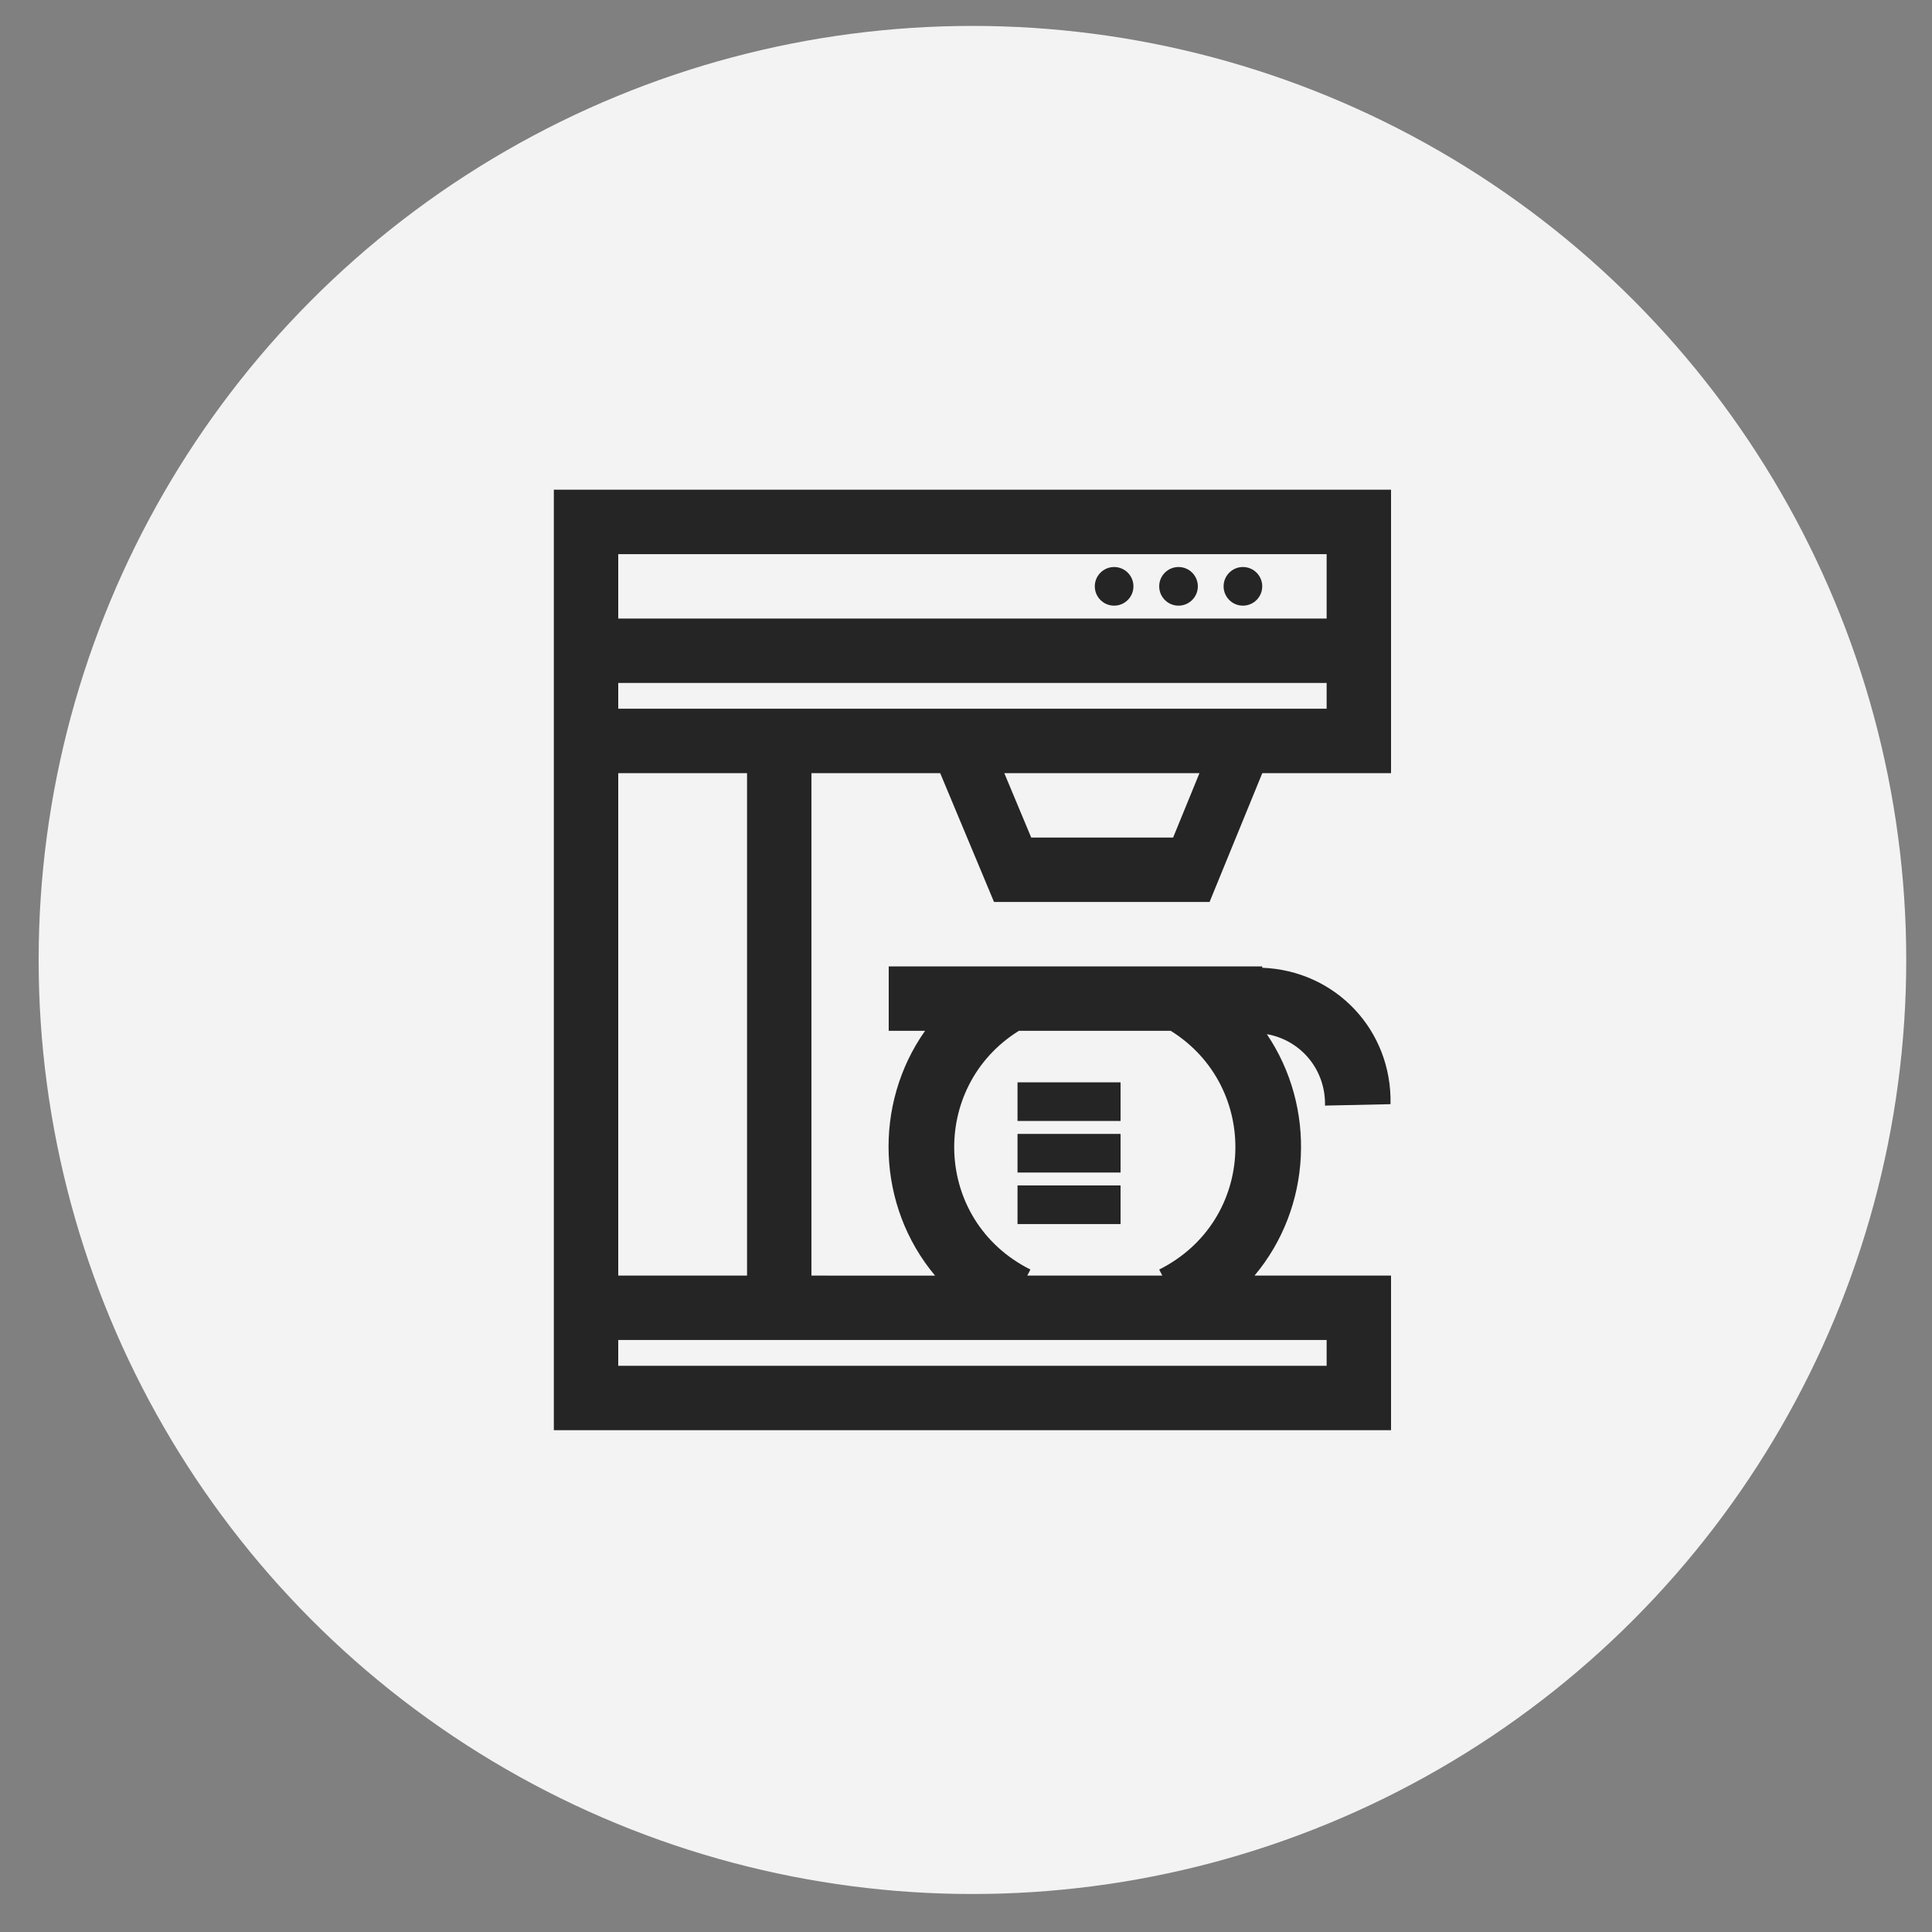 <?xml version="1.0" encoding="utf-8"?>
<!-- Generator: Adobe Illustrator 16.0.0, SVG Export Plug-In . SVG Version: 6.00 Build 0)  -->
<!DOCTYPE svg PUBLIC "-//W3C//DTD SVG 1.1//EN" "http://www.w3.org/Graphics/SVG/1.1/DTD/svg11.dtd">
<svg version="1.1" xmlns="http://www.w3.org/2000/svg" xmlns:xlink="http://www.w3.org/1999/xlink" x="0px" y="0px" width="150px"
	 height="150px" viewBox="0 0 150 150" enable-background="new 0 0 150 150" xml:space="preserve">
<rect x="0" y="0" width="150" height="150" fill="#808080" stroke="none"/>
<g id="Ellipse_9_copy_1_" enable-background="new    ">
	<g id="Ellipse_9_copy">
		<g>
			<ellipse fill="#F3F3F3" cx="75.5" cy="74.531" rx="72.5" ry="72.519"/>
		</g>
	</g>
</g>
<g id="Rectangle_9_copy_11_1_" enable-background="new    ">
	<g id="Rectangle_9_copy_11">
		<g>
			<path fill="#252525" d="M72.996,60.027l4.18,10.002H93.91l4.094-10.002H108V38.021H43v73.019h65V99.037H97.401
				c4.472-5.328,4.791-13.072,0.955-18.745c2.633,0.462,4.577,2.748,4.517,5.546c1.695-0.037,3.391-0.074,5.087-0.11
				c0.125-5.771-4.283-10.377-9.96-10.591v-0.105H69v5.001h2.822c-4.024,5.693-3.764,13.595,0.776,19.005H63v-39.01H72.996z
				 M91.08,65.028H80.064l-2.09-5.001h15.152L91.08,65.028z M48,43.022h55v5.002H48V43.022z M48,60.027h10v39.01H48V60.027z
				 M79.106,80.032h11.787c6.976,4.34,6.692,14.726-0.894,18.535c0.081,0.156,0.162,0.313,0.243,0.47H79.757
				c0.081-0.156,0.162-0.313,0.243-0.47C72.415,94.758,72.131,84.372,79.106,80.032z M103,104.038v2.001H48v-2.001H103z M48,55.025
				v-2h55v2H48z M86.5,44.023c-0.828,0-1.5,0.671-1.5,1.5c0,0.828,0.672,1.5,1.5,1.5s1.5-0.672,1.5-1.5
				C88,44.694,87.328,44.023,86.5,44.023z M96.5,44.023c-0.828,0-1.5,0.671-1.5,1.5c0,0.828,0.672,1.5,1.5,1.5s1.5-0.672,1.5-1.5
				C98,44.694,97.328,44.023,96.5,44.023z M91.5,44.023c-0.828,0-1.5,0.671-1.5,1.5c0,0.828,0.672,1.5,1.5,1.5s1.5-0.672,1.5-1.5
				C93,44.694,92.328,44.023,91.5,44.023z M87,84.033h-8v3.001h8V84.033z M87,88.034h-8v3.001h8V88.034z M87,92.035h-8v3.001h8
				V92.035z"/>
		</g>
	</g>
</g>
</svg>
